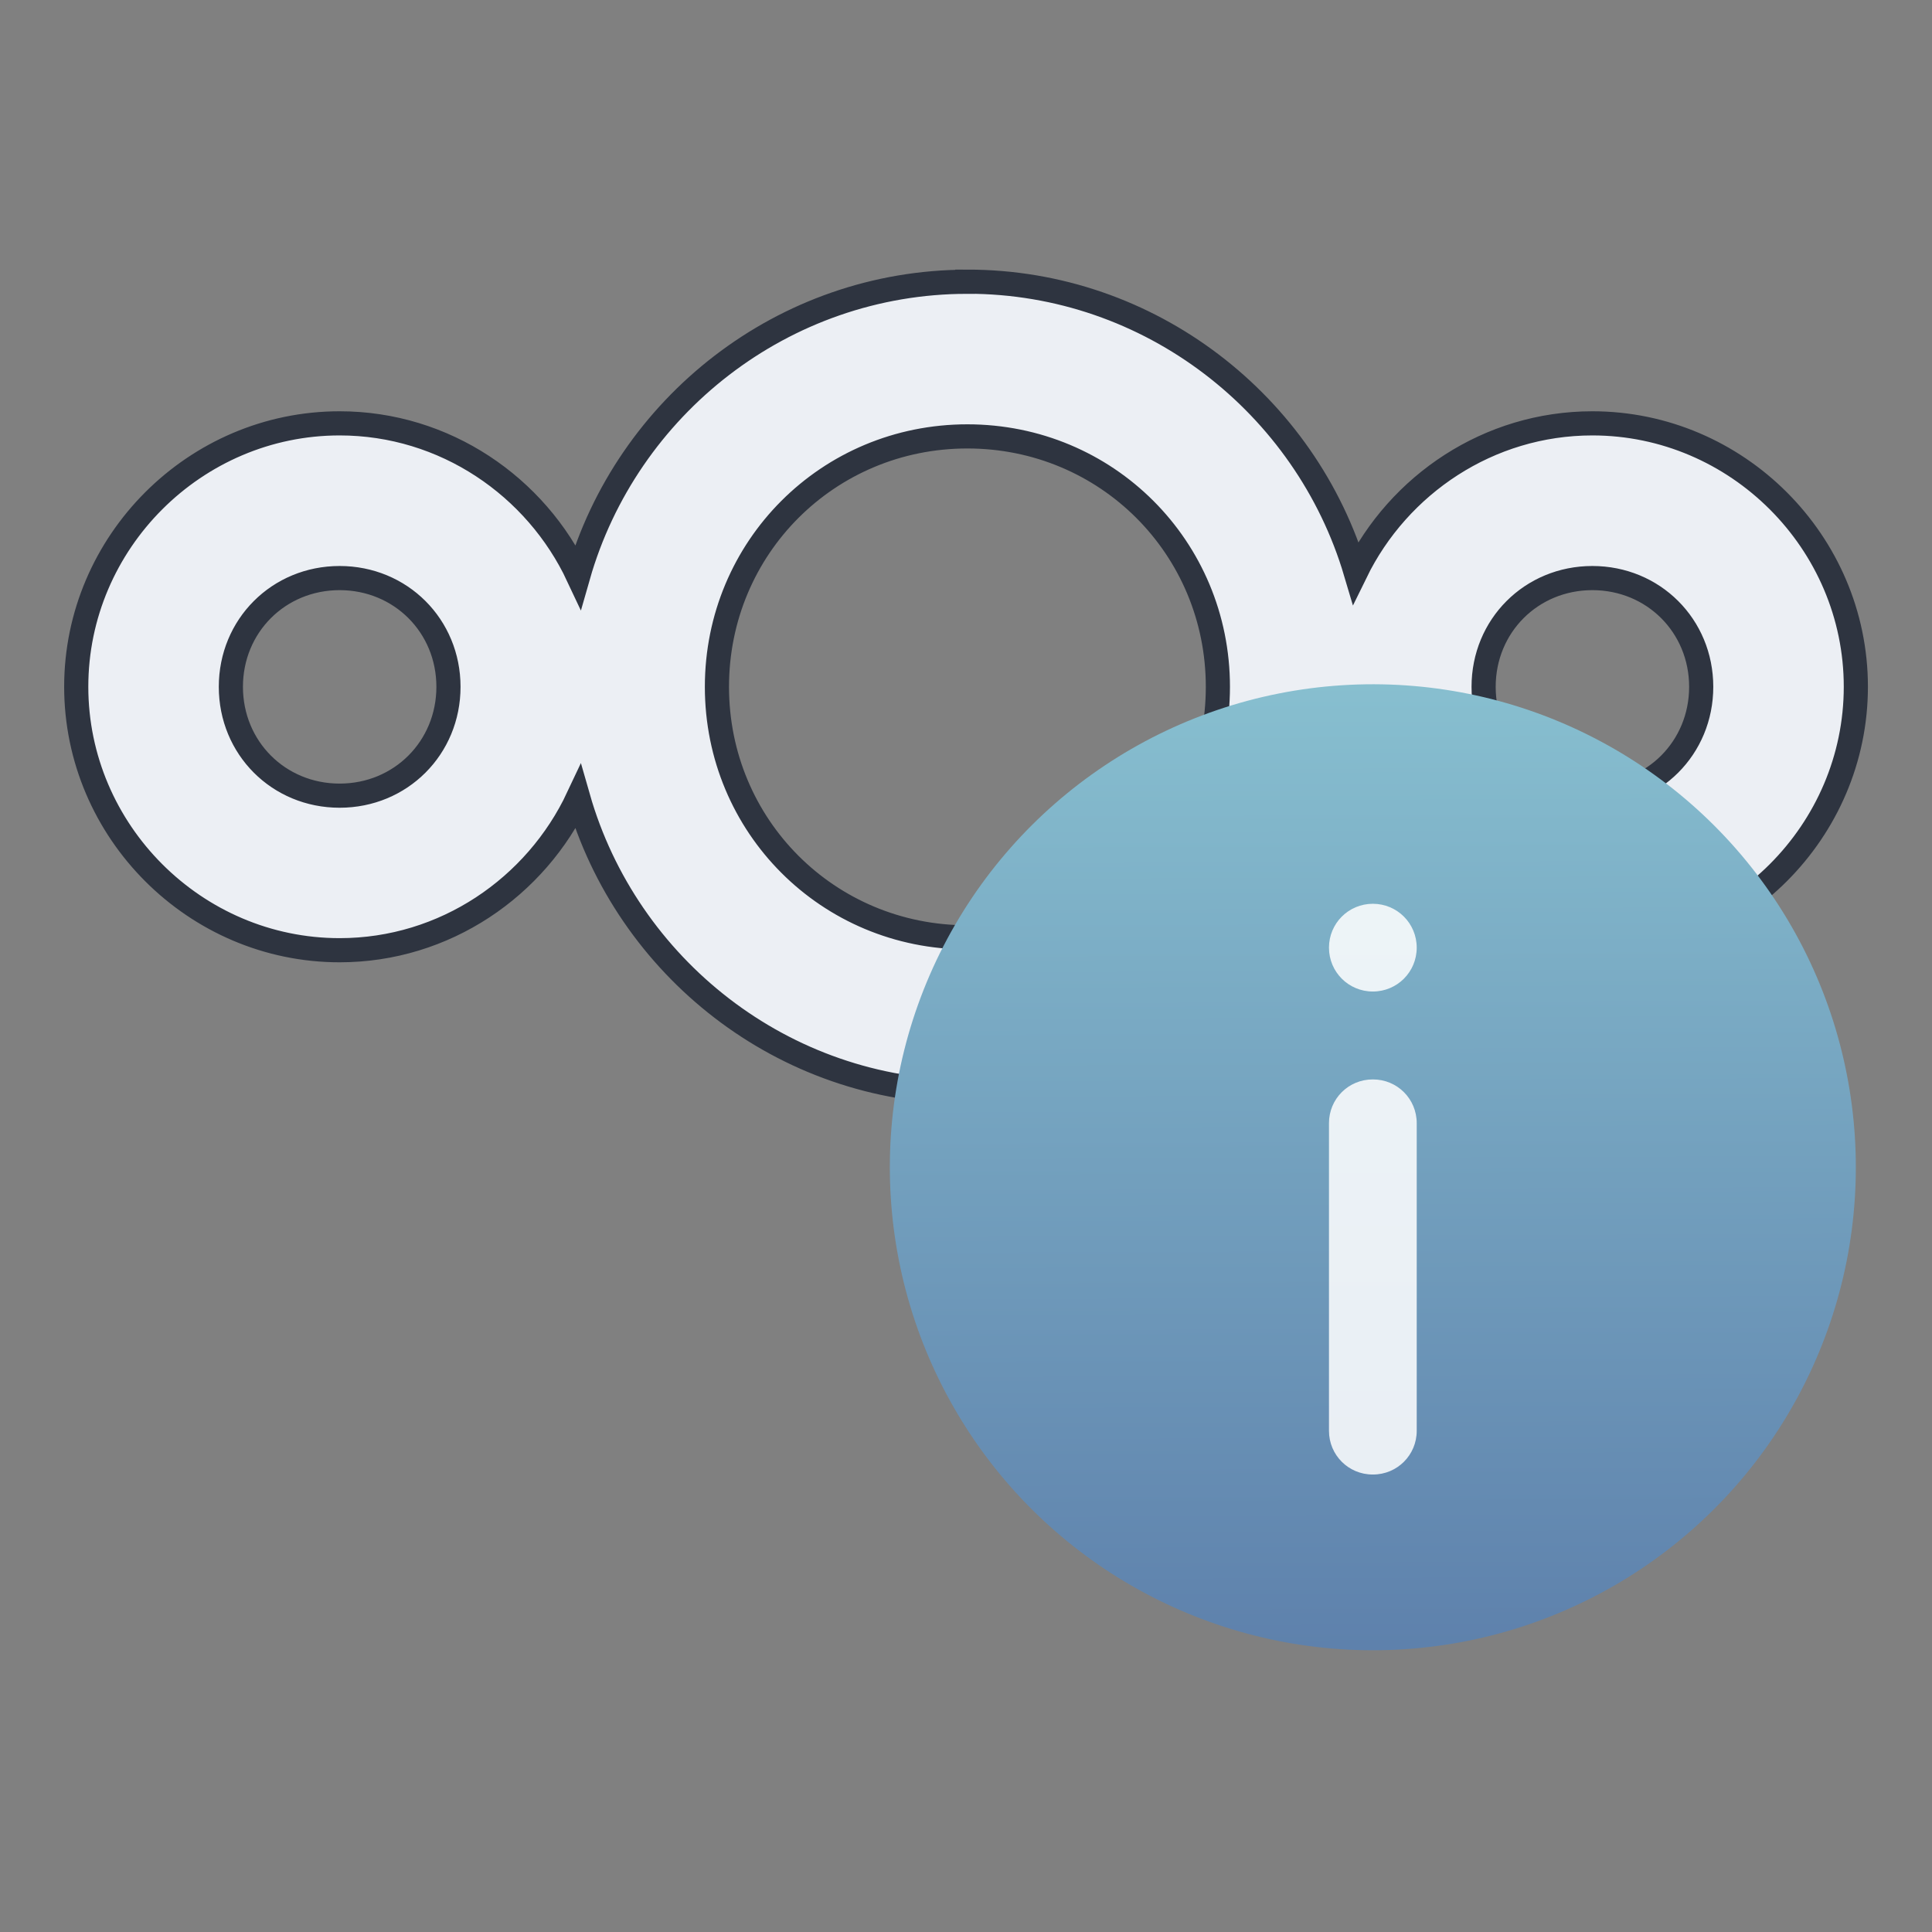 <?xml version="1.0" encoding="UTF-8" standalone="no"?>
<svg
   version="1.1"
   viewBox="0 0 24 24"
   id="svg18"
   sodipodi:docname="state-information.svg"
   xmlns:inkscape="http://www.inkscape.org/namespaces/inkscape"
   xmlns:sodipodi="http://sodipodi.sourceforge.net/DTD/sodipodi-0.dtd"
   xmlns="http://www.w3.org/2000/svg"
   xmlns:svg="http://www.w3.org/2000/svg">
  <rect x="0" y="0" width="24" height="24" fill="#808080" stroke="none"/>
  <sodipodi:namedview
     id="namedview20"
     pagecolor="#ffffff"
     bordercolor="#666666"
     borderopacity="1.0"
     inkscape:pageshadow="2"
     inkscape:pageopacity="0.0"
     inkscape:pagecheckerboard="0" />
  <defs
     id="defs8">
    <style
       id="current-color-scheme"
       type="text/css">.ColorScheme-Text {
        color:#eceff4ff
      }</style>
    <linearGradient
       id="linearGradient4160-4"
       x1="2"
       x2="46.54"
       y1="1028.4"
       y2="1031.1"
       gradientTransform="matrix(.273 0 0 .273 -26.777 -269.74)"
       gradientUnits="userSpaceOnUse">
      <stop
         stop-color="#5e81ac"
         offset="0"
         id="stop3" />
      <stop
         stop-color="#88c0d0"
         offset="1"
         id="stop5" />
    </linearGradient>
  </defs>
  <g
     transform="translate(5.054 -5)"
     id="g16">
    <path
       class="ColorScheme-Text"
       d="m6.963 8.5c-2.291 0-4.234 1.553-4.835 3.658-0.523-1.116-1.657-1.899-2.963-1.899-1.796 0-3.272 1.476-3.272 3.272 0 1.796 1.476 3.273 3.272 3.273 1.306 0 2.439-0.783 2.963-1.899 0.602 2.105 2.544 3.659 4.835 3.659 2.275 0 4.207-1.53 4.824-3.612 0.533 1.091 1.653 1.852 2.94 1.852 1.796 0 3.273-1.477 3.273-3.273 0-1.796-1.477-3.272-3.273-3.272-1.287 0-2.407 0.76-2.94 1.851-0.617-2.081-2.55-3.611-4.824-3.611zm0 1.921c1.73 0 3.112 1.381 3.112 3.111s-1.382 3.112-3.112 3.112-3.111-1.382-3.111-3.112 1.381-3.111 3.111-3.111zm-7.798 1.76c0.758 0 1.352 0.593 1.352 1.351 0 0.758-0.594 1.352-1.352 1.352-0.758 0-1.351-0.594-1.351-1.352 0-0.758 0.593-1.351 1.351-1.351zm15.562 0c0.758 0 1.352 0.593 1.352 1.351 0 0.758-0.594 1.352-1.352 1.352-0.758 0-1.351-0.594-1.351-1.352 0-0.758 0.593-1.351 1.351-1.351z"
       color="#000000"
       color-rendering="auto"
       fill="currentColor"
       image-rendering="auto"
       shape-rendering="auto"
       stroke="#2e3440"
       stroke-width=".3"
       id="path10" />
    <circle
       transform="rotate(266.31)"
       cx="-20.232"
       cy="10.72"
       r="6"
       fill="url(#linearGradient4160-4)"
       id="circle12" />
    <path
       d="m11.998 23.317c-0.301 0-0.543-0.242-0.543-0.543v-3.822c0-0.301 0.242-0.543 0.543-0.543h0.004c0.301 0 0.543 0.242 0.543 0.543v3.822c0 0.301-0.242 0.543-0.543 0.543zm2e-3 -6c-0.302 0-0.545-0.243-0.545-0.545 0-0.302 0.243-0.545 0.545-0.545s0.545 0.243 0.545 0.545c0 0.302-0.243 0.545-0.545 0.545z"
       fill="#fff"
       fill-opacity=".859"
       id="path14" />
  </g>
</svg>
